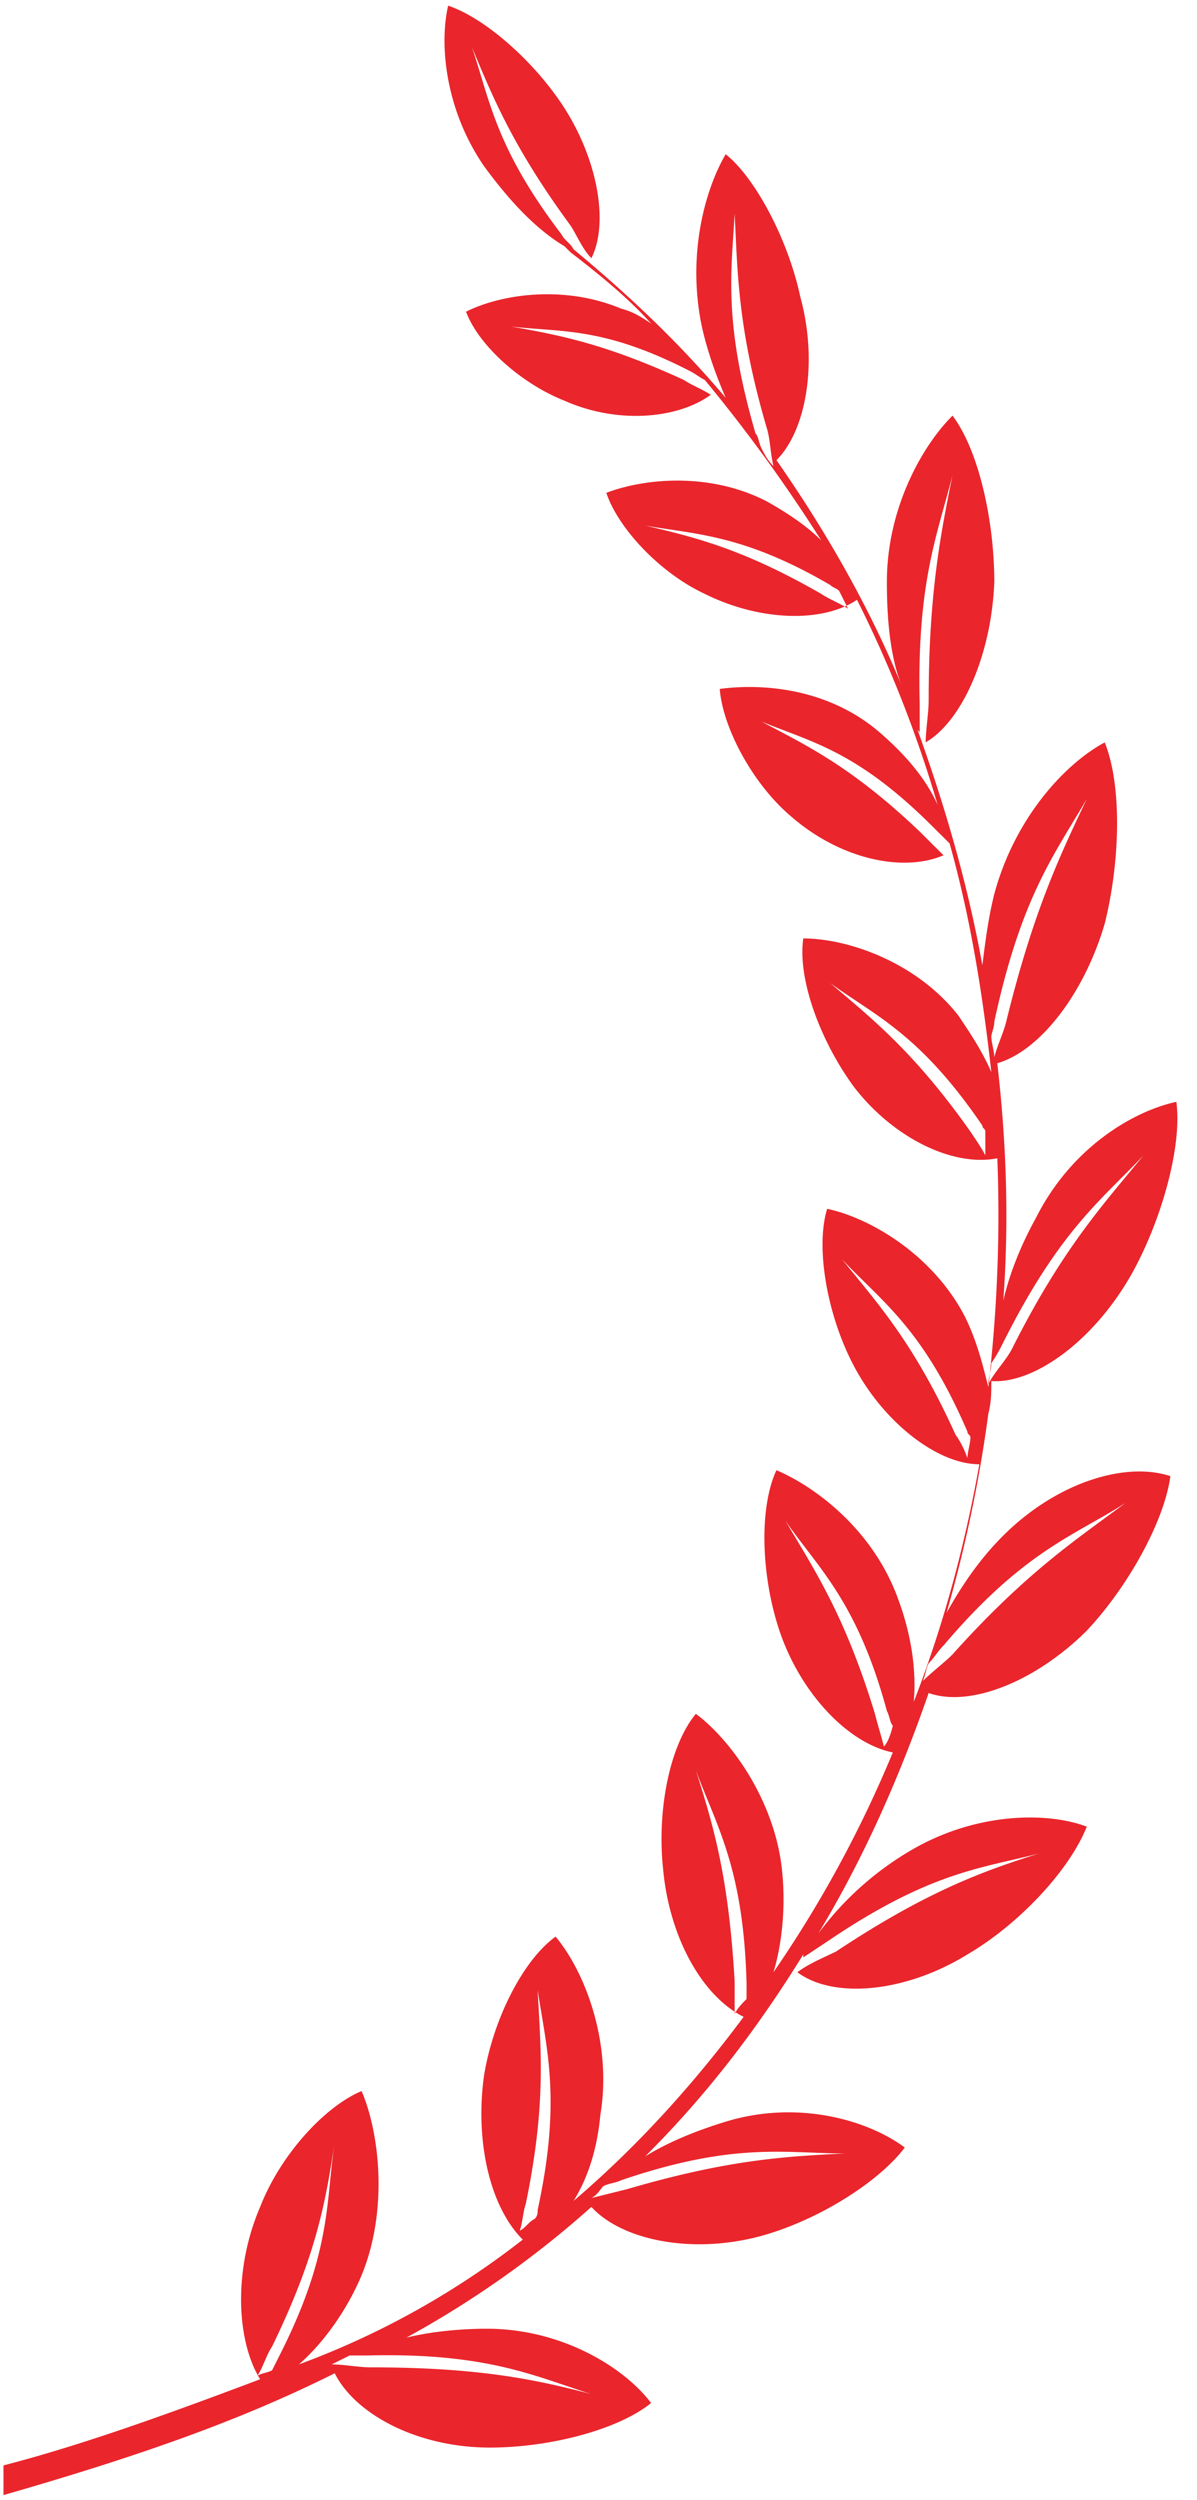 <svg width="34" height="71" fill="#EA252C" xmlns="http://www.w3.org/2000/svg"><path d="M28.497 43.614c-.678.675-1.187 1.434-1.61 2.193a39.267 39.267 0 0 0 1.186-5.653c.085-.337.085-.59.085-.928 1.187.084 2.882-1.097 3.984-3.037.848-1.519 1.441-3.628 1.272-4.894-1.187.253-2.967 1.266-3.985 3.29-.423.76-.762 1.604-.932 2.363.17-2.278.085-4.556-.17-6.75 1.187-.337 2.459-1.94 3.052-3.965.424-1.688.509-3.882 0-5.147-1.102.59-2.543 2.11-3.136 4.303-.17.675-.255 1.35-.34 2.025-.423-2.363-1.101-4.64-1.864-6.75 0 .084.084.084.084.169v-.844c-.084-3.46.509-4.81.933-6.497-.34 1.688-.678 3.375-.678 6.413 0 .337-.085.843-.085 1.18 1.017-.59 1.865-2.446 1.95-4.555 0-1.688-.424-3.713-1.187-4.725-.848.843-1.865 2.615-1.865 4.725 0 1.012.085 2.109.424 2.953-.933-2.278-2.204-4.472-3.56-6.413.847-.843 1.186-2.784.677-4.64-.339-1.603-1.271-3.375-2.119-4.05-.593 1.012-1.102 2.869-.678 4.893.17.76.424 1.435.678 2.026-1.356-1.604-2.797-2.954-4.323-4.22-.085-.168-.255-.252-.34-.421-1.864-2.447-2.034-3.797-2.543-5.316.594 1.435 1.187 2.87 2.798 5.063.17.253.339.675.593.928.509-1.013.17-2.869-.847-4.388C15.103 1.68 13.746.5 12.729.161c-.254 1.097-.084 2.953 1.018 4.556.678.928 1.44 1.772 2.288 2.278l.17.17c.763.59 1.61 1.265 2.289 2.024-.255-.169-.509-.337-.848-.422-1.61-.675-3.39-.422-4.408.085.339.928 1.526 2.025 2.797 2.53 1.526.676 3.222.507 4.154-.168-.254-.169-.508-.253-.763-.422-2.204-1.012-3.475-1.265-4.916-1.519 1.44.17 2.627 0 5.086 1.266.17.085.254.169.424.253a44.736 44.736 0 0 1 3.306 4.556c-.424-.421-.933-.759-1.526-1.097-1.61-.843-3.476-.674-4.578-.253.34 1.013 1.526 2.278 2.798 2.87 1.526.759 3.306.843 4.323.168a34.638 34.638 0 0 1 2.289 5.822c-.34-.76-.933-1.435-1.61-2.025-1.442-1.266-3.307-1.435-4.578-1.266.084 1.097.932 2.7 2.034 3.628 1.356 1.181 3.137 1.603 4.323 1.097l-.678-.675c-1.95-1.856-3.221-2.447-4.493-3.122 1.442.59 2.713.844 4.832 2.953l.51.506c.592 2.11.932 4.22 1.186 6.497-.254-.59-.594-1.097-.933-1.603-1.186-1.518-3.136-2.194-4.408-2.194-.17 1.182.509 2.954 1.441 4.22 1.102 1.433 2.798 2.277 4.07 2.024.084 2.11 0 4.303-.255 6.497-.17-.675-.339-1.35-.678-2.025-.933-1.772-2.713-2.784-3.9-3.037-.339 1.096 0 3.037.763 4.471.848 1.603 2.374 2.785 3.56 2.785-.423 2.362-1.017 4.556-1.864 6.75.085-.929-.085-1.941-.424-2.87-.678-1.94-2.289-3.205-3.476-3.712-.508 1.097-.424 3.038.085 4.556.593 1.772 1.95 3.207 3.221 3.46a33.775 33.775 0 0 1-3.39 6.243c.254-.843.339-1.856.254-2.784-.17-2.025-1.441-3.797-2.459-4.556-.763.928-1.102 2.784-.932 4.387.17 1.941 1.102 3.628 2.289 4.22-1.441 1.94-3.052 3.712-4.832 5.23.424-.675.678-1.518.763-2.447.339-2.025-.424-4.05-1.272-5.062-.932.675-1.78 2.363-2.035 3.966-.254 1.856.17 3.712 1.103 4.64a23.545 23.545 0 0 1-6.358 3.544c.678-.59 1.356-1.519 1.78-2.531.763-1.857.508-4.05 0-5.232-1.017.422-2.289 1.772-2.882 3.291-.763 1.772-.679 3.797 0 4.894-2.459.928-5.002 1.856-7.29 2.447v.843c4.407-1.265 7.035-2.278 9.409-3.459.593 1.181 2.374 2.11 4.408 2.11 1.695 0 3.645-.507 4.578-1.266-.763-1.013-2.543-2.11-4.663-2.11-.763 0-1.61.085-2.288.253a28.187 28.187 0 0 0 5.255-3.712c.848.928 2.798 1.35 4.748.844 1.61-.422 3.39-1.519 4.154-2.531-1.018-.76-2.968-1.35-5.002-.76-.848.253-1.696.59-2.374 1.013 1.696-1.688 3.137-3.544 4.493-5.738v.085l.763-.507c2.882-1.94 4.324-2.025 5.934-2.446-1.61.506-3.221 1.096-5.764 2.784-.34.169-.763.337-1.102.59 1.017.76 3.052.591 4.832-.506 1.44-.843 2.882-2.362 3.39-3.628-1.101-.422-3.136-.422-5.001.675a8.804 8.804 0 0 0-2.628 2.363c1.272-2.11 2.289-4.388 3.137-6.835 1.186.422 3.052-.337 4.493-1.772 1.186-1.265 2.204-3.121 2.373-4.387-1.271-.422-3.221.169-4.747 1.688zM21.63 12.733c-.084-.169-.084-.338-.17-.422-.932-3.206-.677-4.64-.593-6.244.085 1.688.085 3.29.933 6.16.085.337.085.675.17 1.012-.17-.169-.255-.337-.34-.506zm1.696 4.134c-2.204-1.266-3.56-1.603-5.002-1.94 1.441.253 2.798.253 5.256 1.687.085.084.17.084.255.169l.254.506c-.255-.169-.509-.253-.763-.422zm4.238 15.272c-1.61-2.278-2.797-3.206-3.984-4.219 1.272.928 2.543 1.434 4.324 4.05 0 .084.084.084.084.169v.675c-.084-.169-.254-.422-.424-.675zm.933 5.99c1.61-3.206 2.797-4.05 3.984-5.315-1.102 1.35-2.289 2.615-3.73 5.484-.17.337-.508.675-.678 1.012 0-.168.085-.421.085-.59.17-.253.254-.422.339-.59zm-.254-9.112c.763-3.544 1.695-4.725 2.628-6.328-.763 1.603-1.526 3.206-2.29 6.328-.084.337-.254.675-.338 1.012 0-.168-.085-.421-.085-.59 0-.085.085-.253.085-.422zM27.14 40.745c-1.187-2.616-2.204-3.713-3.222-4.978 1.102 1.181 2.29 1.94 3.56 4.893 0 .085.085.085.085.17 0 .168-.084.421-.084.59a2.52 2.52 0 0 0-.34-.675zM7.728 67.323c-.17.084-.34.084-.424.168.17-.253.254-.59.424-.843 1.271-2.616 1.526-4.135 1.78-5.822-.254 1.687-.085 3.122-1.526 5.99l-.254.507zm9.07.675c-1.61-.422-3.221-.76-6.273-.76-.339 0-.763-.084-1.102-.084l.509-.253h.508c3.391-.085 4.748.59 6.358 1.097zm-1.526-5.232c0 .085 0 .17-.084.254-.17.084-.255.253-.424.337.085-.253.085-.506.17-.76.593-2.868.423-4.387.338-6.074.255 1.687.679 3.122 0 6.243zm8.732-1.603c-1.695.085-3.306.17-6.188 1.013l-1.018.253c.17-.084.255-.253.34-.338.169-.084.338-.084.508-.168 3.221-1.097 4.663-.76 6.358-.76zm-3.137-3.965v-.928c-.17-2.953-.593-4.388-1.102-5.99.594 1.602 1.357 2.783 1.441 6.074v.422c-.084.084-.254.253-.339.422zm4.24-7.594c-.086-.337-.17-.59-.255-.928-.848-2.784-1.696-4.05-2.543-5.484.932 1.35 2.034 2.278 2.882 5.4.085.168.085.337.17.422-.085.337-.17.506-.255.59zm1.949-2.615c-.255.253-.594.506-.848.759.085-.169.085-.338.17-.506.17-.17.254-.338.424-.507 2.288-2.7 3.73-3.121 5.17-4.05-1.356 1.013-2.797 1.941-4.916 4.303z" fill="#EA252C"/></svg>
